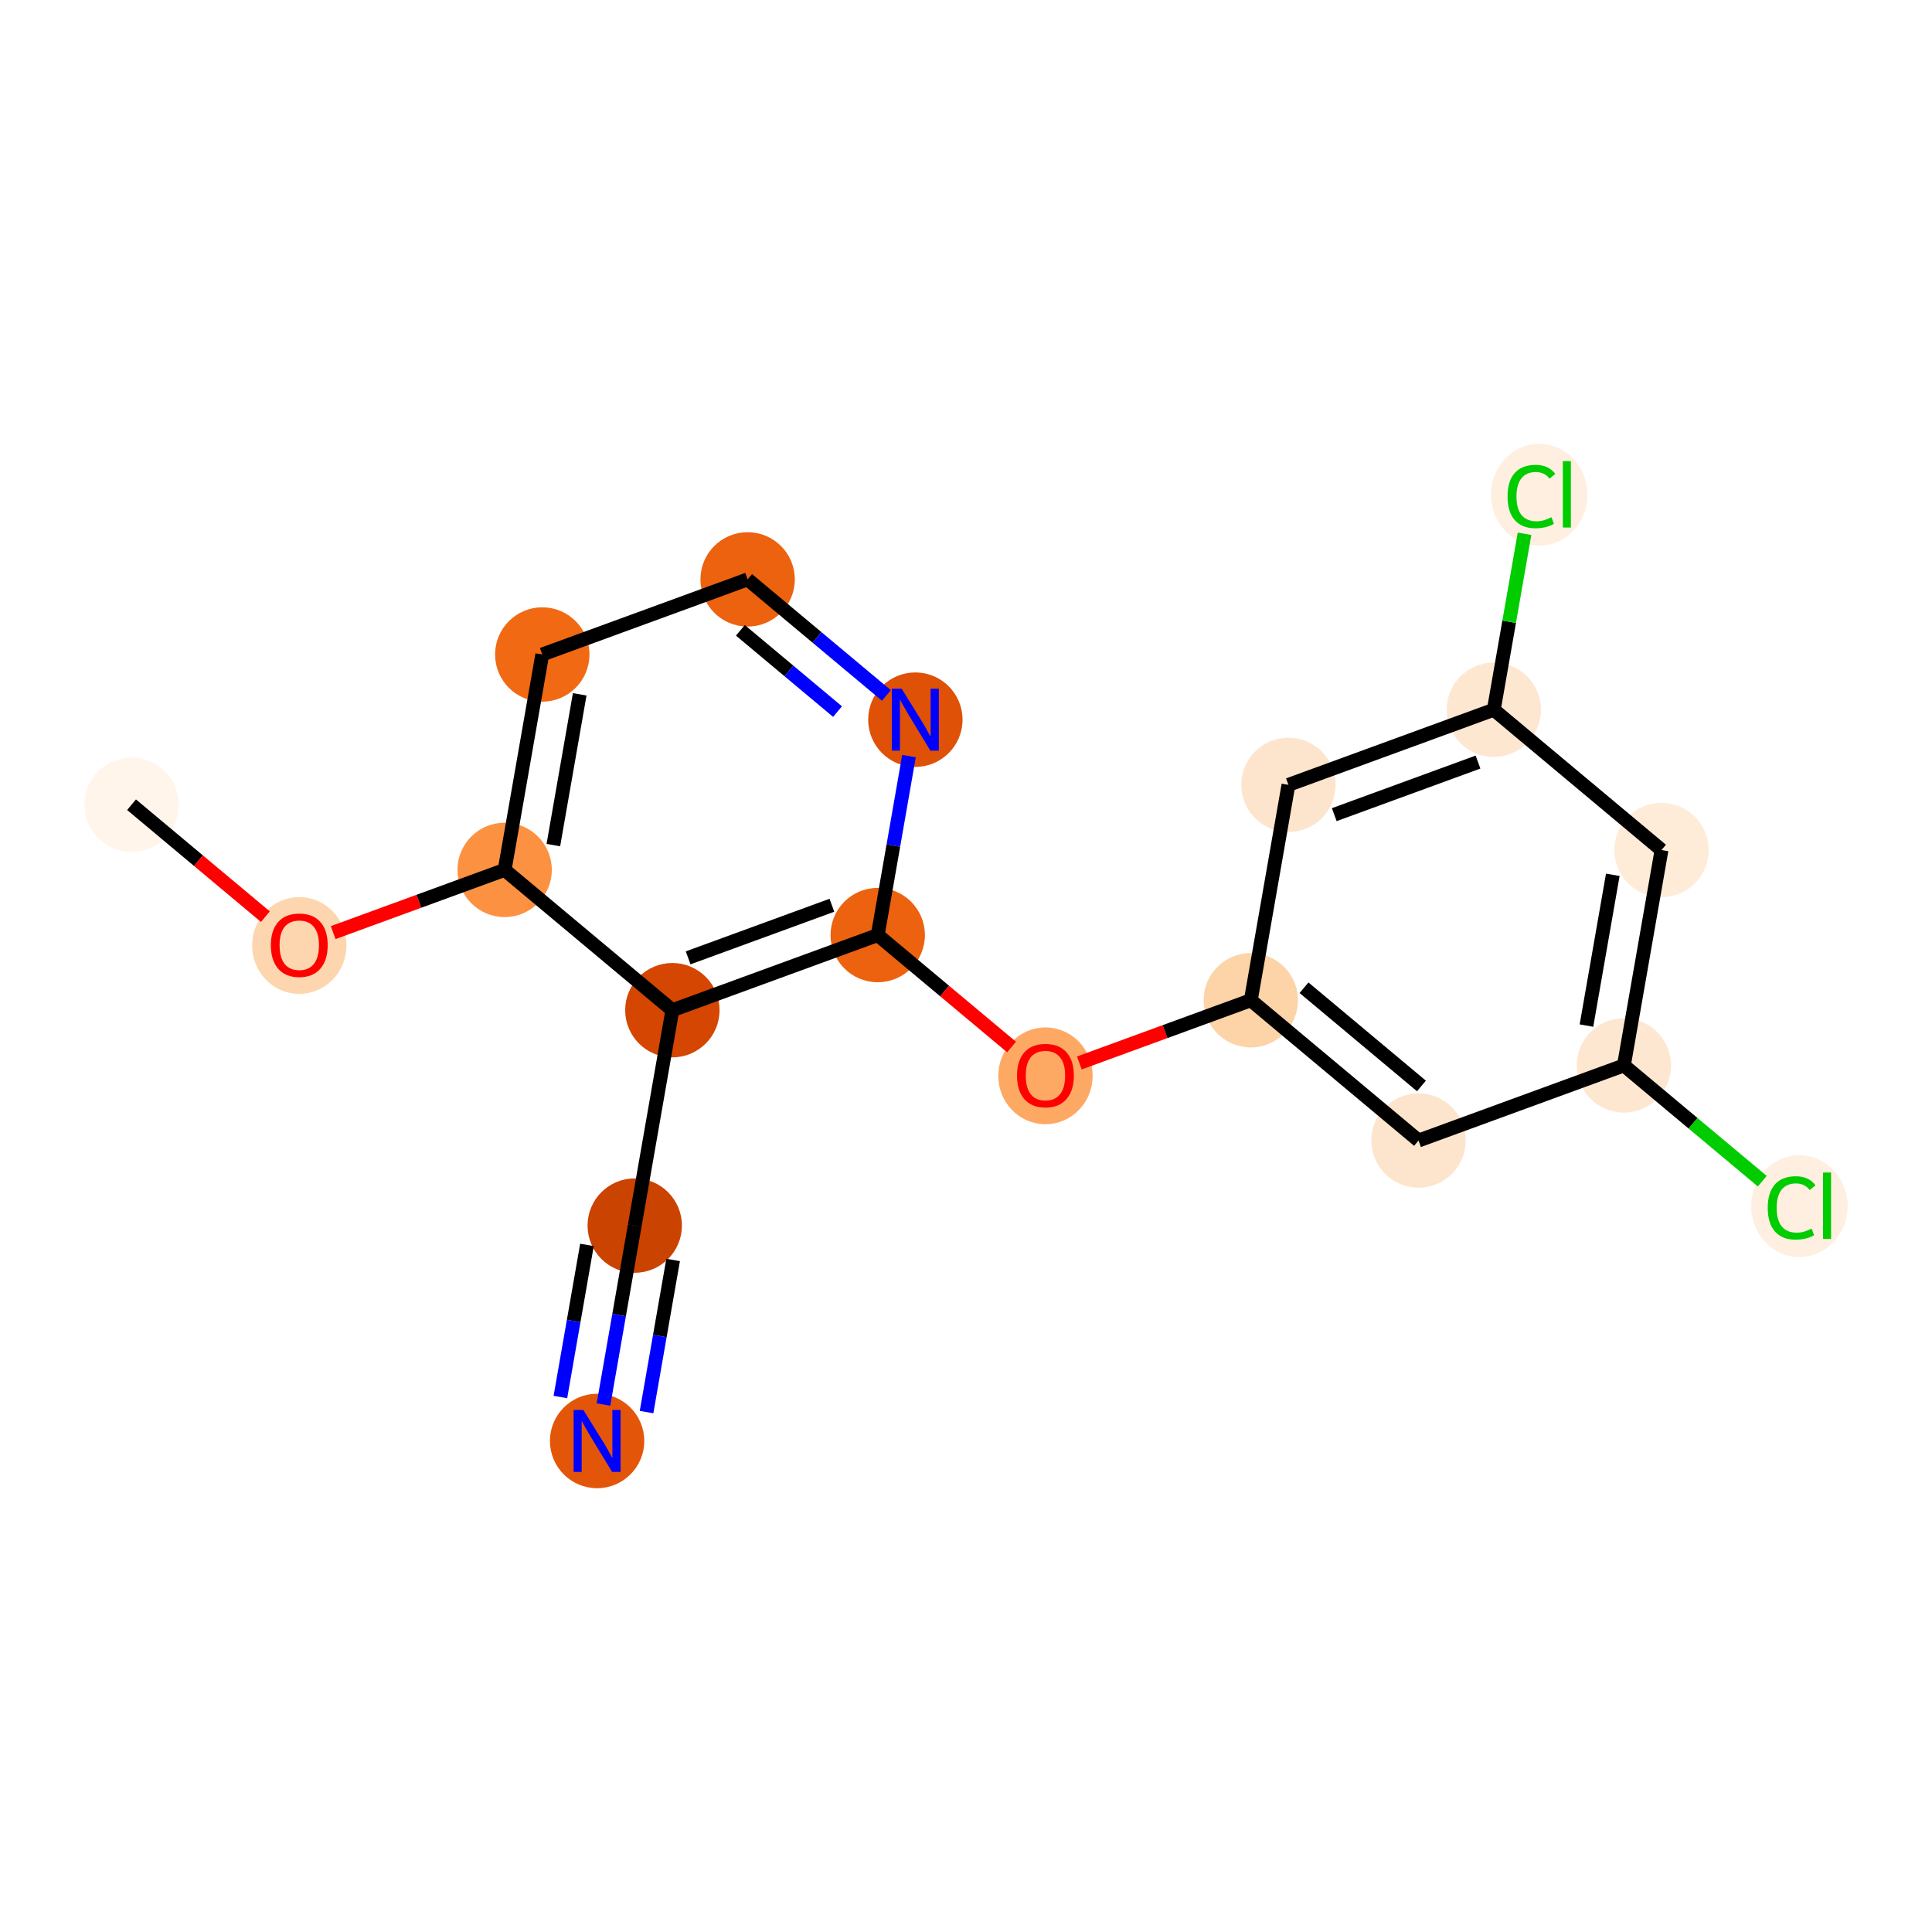 <?xml version='1.0' encoding='iso-8859-1'?>
<svg version='1.1' baseProfile='full'
              xmlns='http://www.w3.org/2000/svg'
                      xmlns:rdkit='http://www.rdkit.org/xml'
                      xmlns:xlink='http://www.w3.org/1999/xlink'
                  xml:space='preserve'
width='280px' height='280px' viewBox='0 0 280 280'>
<!-- END OF HEADER -->
<rect style='opacity:1.0;fill:#FFFFFF;stroke:none' width='280' height='280' x='0' y='0'> </rect>
<ellipse cx='19.065' cy='116.625' rx='6.338' ry='6.338'  style='fill:#FFF5EB;fill-rule:evenodd;stroke:#FFF5EB;stroke-width:1.0px;stroke-linecap:butt;stroke-linejoin:miter;stroke-opacity:1' />
<ellipse cx='43.374' cy='137.027' rx='6.338' ry='6.516'  style='fill:#FDD6AF;fill-rule:evenodd;stroke:#FDD6AF;stroke-width:1.0px;stroke-linecap:butt;stroke-linejoin:miter;stroke-opacity:1' />
<ellipse cx='73.136' cy='126.071' rx='6.338' ry='6.338'  style='fill:#FD9142;fill-rule:evenodd;stroke:#FD9142;stroke-width:1.0px;stroke-linecap:butt;stroke-linejoin:miter;stroke-opacity:1' />
<ellipse cx='78.589' cy='94.854' rx='6.338' ry='6.338'  style='fill:#F16913;fill-rule:evenodd;stroke:#F16913;stroke-width:1.0px;stroke-linecap:butt;stroke-linejoin:miter;stroke-opacity:1' />
<ellipse cx='108.351' cy='83.968' rx='6.338' ry='6.338'  style='fill:#EC620F;fill-rule:evenodd;stroke:#EC620F;stroke-width:1.0px;stroke-linecap:butt;stroke-linejoin:miter;stroke-opacity:1' />
<ellipse cx='132.66' cy='104.3' rx='6.338' ry='6.346'  style='fill:#DF5106;fill-rule:evenodd;stroke:#DF5106;stroke-width:1.0px;stroke-linecap:butt;stroke-linejoin:miter;stroke-opacity:1' />
<ellipse cx='127.206' cy='135.517' rx='6.338' ry='6.338'  style='fill:#EC620F;fill-rule:evenodd;stroke:#EC620F;stroke-width:1.0px;stroke-linecap:butt;stroke-linejoin:miter;stroke-opacity:1' />
<ellipse cx='151.514' cy='155.919' rx='6.338' ry='6.516'  style='fill:#FDA964;fill-rule:evenodd;stroke:#FDA964;stroke-width:1.0px;stroke-linecap:butt;stroke-linejoin:miter;stroke-opacity:1' />
<ellipse cx='181.276' cy='144.963' rx='6.338' ry='6.338'  style='fill:#FDD3A8;fill-rule:evenodd;stroke:#FDD3A8;stroke-width:1.0px;stroke-linecap:butt;stroke-linejoin:miter;stroke-opacity:1' />
<ellipse cx='205.585' cy='165.295' rx='6.338' ry='6.338'  style='fill:#FDE5CD;fill-rule:evenodd;stroke:#FDE5CD;stroke-width:1.0px;stroke-linecap:butt;stroke-linejoin:miter;stroke-opacity:1' />
<ellipse cx='235.347' cy='154.409' rx='6.338' ry='6.338'  style='fill:#FEE7D1;fill-rule:evenodd;stroke:#FEE7D1;stroke-width:1.0px;stroke-linecap:butt;stroke-linejoin:miter;stroke-opacity:1' />
<ellipse cx='260.783' cy='174.798' rx='6.489' ry='6.884'  style='fill:#FEEFE0;fill-rule:evenodd;stroke:#FEEFE0;stroke-width:1.0px;stroke-linecap:butt;stroke-linejoin:miter;stroke-opacity:1' />
<ellipse cx='240.8' cy='123.192' rx='6.338' ry='6.338'  style='fill:#FEECD9;fill-rule:evenodd;stroke:#FEECD9;stroke-width:1.0px;stroke-linecap:butt;stroke-linejoin:miter;stroke-opacity:1' />
<ellipse cx='216.492' cy='102.86' rx='6.338' ry='6.338'  style='fill:#FEE7D1;fill-rule:evenodd;stroke:#FEE7D1;stroke-width:1.0px;stroke-linecap:butt;stroke-linejoin:miter;stroke-opacity:1' />
<ellipse cx='223.074' cy='71.7' rx='6.489' ry='6.884'  style='fill:#FEEFE0;fill-rule:evenodd;stroke:#FEEFE0;stroke-width:1.0px;stroke-linecap:butt;stroke-linejoin:miter;stroke-opacity:1' />
<ellipse cx='186.73' cy='113.746' rx='6.338' ry='6.338'  style='fill:#FDE5CD;fill-rule:evenodd;stroke:#FDE5CD;stroke-width:1.0px;stroke-linecap:butt;stroke-linejoin:miter;stroke-opacity:1' />
<ellipse cx='97.444' cy='146.403' rx='6.338' ry='6.338'  style='fill:#D44601;fill-rule:evenodd;stroke:#D44601;stroke-width:1.0px;stroke-linecap:butt;stroke-linejoin:miter;stroke-opacity:1' />
<ellipse cx='91.99' cy='177.621' rx='6.338' ry='6.338'  style='fill:#CB4301;fill-rule:evenodd;stroke:#CB4301;stroke-width:1.0px;stroke-linecap:butt;stroke-linejoin:miter;stroke-opacity:1' />
<ellipse cx='86.537' cy='208.838' rx='6.338' ry='6.346'  style='fill:#E35609;fill-rule:evenodd;stroke:#E35609;stroke-width:1.0px;stroke-linecap:butt;stroke-linejoin:miter;stroke-opacity:1' />
<path class='bond-0 atom-0 atom-1' d='M 19.065,116.625 L 28.764,124.737' style='fill:none;fill-rule:evenodd;stroke:#000000;stroke-width:2.0px;stroke-linecap:butt;stroke-linejoin:miter;stroke-opacity:1' />
<path class='bond-0 atom-0 atom-1' d='M 28.764,124.737 L 38.462,132.849' style='fill:none;fill-rule:evenodd;stroke:#FF0000;stroke-width:2.0px;stroke-linecap:butt;stroke-linejoin:miter;stroke-opacity:1' />
<path class='bond-1 atom-1 atom-2' d='M 48.286,135.161 L 60.711,130.616' style='fill:none;fill-rule:evenodd;stroke:#FF0000;stroke-width:2.0px;stroke-linecap:butt;stroke-linejoin:miter;stroke-opacity:1' />
<path class='bond-1 atom-1 atom-2' d='M 60.711,130.616 L 73.136,126.071' style='fill:none;fill-rule:evenodd;stroke:#000000;stroke-width:2.0px;stroke-linecap:butt;stroke-linejoin:miter;stroke-opacity:1' />
<path class='bond-2 atom-2 atom-3' d='M 73.136,126.071 L 78.589,94.854' style='fill:none;fill-rule:evenodd;stroke:#000000;stroke-width:2.0px;stroke-linecap:butt;stroke-linejoin:miter;stroke-opacity:1' />
<path class='bond-2 atom-2 atom-3' d='M 80.197,122.479 L 84.015,100.627' style='fill:none;fill-rule:evenodd;stroke:#000000;stroke-width:2.0px;stroke-linecap:butt;stroke-linejoin:miter;stroke-opacity:1' />
<path class='bond-18 atom-16 atom-2' d='M 97.444,146.403 L 73.136,126.071' style='fill:none;fill-rule:evenodd;stroke:#000000;stroke-width:2.0px;stroke-linecap:butt;stroke-linejoin:miter;stroke-opacity:1' />
<path class='bond-3 atom-3 atom-4' d='M 78.589,94.854 L 108.351,83.968' style='fill:none;fill-rule:evenodd;stroke:#000000;stroke-width:2.0px;stroke-linecap:butt;stroke-linejoin:miter;stroke-opacity:1' />
<path class='bond-4 atom-4 atom-5' d='M 108.351,83.968 L 118.408,92.379' style='fill:none;fill-rule:evenodd;stroke:#000000;stroke-width:2.0px;stroke-linecap:butt;stroke-linejoin:miter;stroke-opacity:1' />
<path class='bond-4 atom-4 atom-5' d='M 118.408,92.379 L 128.464,100.79' style='fill:none;fill-rule:evenodd;stroke:#0000FF;stroke-width:2.0px;stroke-linecap:butt;stroke-linejoin:miter;stroke-opacity:1' />
<path class='bond-4 atom-4 atom-5' d='M 107.302,91.353 L 114.341,97.241' style='fill:none;fill-rule:evenodd;stroke:#000000;stroke-width:2.0px;stroke-linecap:butt;stroke-linejoin:miter;stroke-opacity:1' />
<path class='bond-4 atom-4 atom-5' d='M 114.341,97.241 L 121.381,103.129' style='fill:none;fill-rule:evenodd;stroke:#0000FF;stroke-width:2.0px;stroke-linecap:butt;stroke-linejoin:miter;stroke-opacity:1' />
<path class='bond-5 atom-5 atom-6' d='M 131.737,109.579 L 129.472,122.548' style='fill:none;fill-rule:evenodd;stroke:#0000FF;stroke-width:2.0px;stroke-linecap:butt;stroke-linejoin:miter;stroke-opacity:1' />
<path class='bond-5 atom-5 atom-6' d='M 129.472,122.548 L 127.206,135.517' style='fill:none;fill-rule:evenodd;stroke:#000000;stroke-width:2.0px;stroke-linecap:butt;stroke-linejoin:miter;stroke-opacity:1' />
<path class='bond-6 atom-6 atom-7' d='M 127.206,135.517 L 136.904,143.629' style='fill:none;fill-rule:evenodd;stroke:#000000;stroke-width:2.0px;stroke-linecap:butt;stroke-linejoin:miter;stroke-opacity:1' />
<path class='bond-6 atom-6 atom-7' d='M 136.904,143.629 L 146.602,151.741' style='fill:none;fill-rule:evenodd;stroke:#FF0000;stroke-width:2.0px;stroke-linecap:butt;stroke-linejoin:miter;stroke-opacity:1' />
<path class='bond-15 atom-6 atom-16' d='M 127.206,135.517 L 97.444,146.403' style='fill:none;fill-rule:evenodd;stroke:#000000;stroke-width:2.0px;stroke-linecap:butt;stroke-linejoin:miter;stroke-opacity:1' />
<path class='bond-15 atom-6 atom-16' d='M 120.565,131.198 L 99.731,138.818' style='fill:none;fill-rule:evenodd;stroke:#000000;stroke-width:2.0px;stroke-linecap:butt;stroke-linejoin:miter;stroke-opacity:1' />
<path class='bond-7 atom-7 atom-8' d='M 156.426,154.053 L 168.851,149.508' style='fill:none;fill-rule:evenodd;stroke:#FF0000;stroke-width:2.0px;stroke-linecap:butt;stroke-linejoin:miter;stroke-opacity:1' />
<path class='bond-7 atom-7 atom-8' d='M 168.851,149.508 L 181.276,144.963' style='fill:none;fill-rule:evenodd;stroke:#000000;stroke-width:2.0px;stroke-linecap:butt;stroke-linejoin:miter;stroke-opacity:1' />
<path class='bond-8 atom-8 atom-9' d='M 181.276,144.963 L 205.585,165.295' style='fill:none;fill-rule:evenodd;stroke:#000000;stroke-width:2.0px;stroke-linecap:butt;stroke-linejoin:miter;stroke-opacity:1' />
<path class='bond-8 atom-8 atom-9' d='M 188.989,143.151 L 206.005,157.384' style='fill:none;fill-rule:evenodd;stroke:#000000;stroke-width:2.0px;stroke-linecap:butt;stroke-linejoin:miter;stroke-opacity:1' />
<path class='bond-19 atom-15 atom-8' d='M 186.73,113.746 L 181.276,144.963' style='fill:none;fill-rule:evenodd;stroke:#000000;stroke-width:2.0px;stroke-linecap:butt;stroke-linejoin:miter;stroke-opacity:1' />
<path class='bond-9 atom-9 atom-10' d='M 205.585,165.295 L 235.347,154.409' style='fill:none;fill-rule:evenodd;stroke:#000000;stroke-width:2.0px;stroke-linecap:butt;stroke-linejoin:miter;stroke-opacity:1' />
<path class='bond-10 atom-10 atom-11' d='M 235.347,154.409 L 245.374,162.797' style='fill:none;fill-rule:evenodd;stroke:#000000;stroke-width:2.0px;stroke-linecap:butt;stroke-linejoin:miter;stroke-opacity:1' />
<path class='bond-10 atom-10 atom-11' d='M 245.374,162.797 L 255.402,171.184' style='fill:none;fill-rule:evenodd;stroke:#00CC00;stroke-width:2.0px;stroke-linecap:butt;stroke-linejoin:miter;stroke-opacity:1' />
<path class='bond-11 atom-10 atom-12' d='M 235.347,154.409 L 240.8,123.192' style='fill:none;fill-rule:evenodd;stroke:#000000;stroke-width:2.0px;stroke-linecap:butt;stroke-linejoin:miter;stroke-opacity:1' />
<path class='bond-11 atom-10 atom-12' d='M 229.921,148.636 L 233.739,126.784' style='fill:none;fill-rule:evenodd;stroke:#000000;stroke-width:2.0px;stroke-linecap:butt;stroke-linejoin:miter;stroke-opacity:1' />
<path class='bond-12 atom-12 atom-13' d='M 240.8,123.192 L 216.492,102.86' style='fill:none;fill-rule:evenodd;stroke:#000000;stroke-width:2.0px;stroke-linecap:butt;stroke-linejoin:miter;stroke-opacity:1' />
<path class='bond-13 atom-13 atom-14' d='M 216.492,102.86 L 218.719,90.11' style='fill:none;fill-rule:evenodd;stroke:#000000;stroke-width:2.0px;stroke-linecap:butt;stroke-linejoin:miter;stroke-opacity:1' />
<path class='bond-13 atom-13 atom-14' d='M 218.719,90.11 L 220.947,77.359' style='fill:none;fill-rule:evenodd;stroke:#00CC00;stroke-width:2.0px;stroke-linecap:butt;stroke-linejoin:miter;stroke-opacity:1' />
<path class='bond-14 atom-13 atom-15' d='M 216.492,102.86 L 186.73,113.746' style='fill:none;fill-rule:evenodd;stroke:#000000;stroke-width:2.0px;stroke-linecap:butt;stroke-linejoin:miter;stroke-opacity:1' />
<path class='bond-14 atom-13 atom-15' d='M 214.205,110.445 L 193.371,118.065' style='fill:none;fill-rule:evenodd;stroke:#000000;stroke-width:2.0px;stroke-linecap:butt;stroke-linejoin:miter;stroke-opacity:1' />
<path class='bond-16 atom-16 atom-17' d='M 97.444,146.403 L 91.99,177.621' style='fill:none;fill-rule:evenodd;stroke:#000000;stroke-width:2.0px;stroke-linecap:butt;stroke-linejoin:miter;stroke-opacity:1' />
<path class='bond-17 atom-17 atom-18' d='M 91.99,177.621 L 89.725,190.59' style='fill:none;fill-rule:evenodd;stroke:#000000;stroke-width:2.0px;stroke-linecap:butt;stroke-linejoin:miter;stroke-opacity:1' />
<path class='bond-17 atom-17 atom-18' d='M 89.725,190.59 L 87.459,203.559' style='fill:none;fill-rule:evenodd;stroke:#0000FF;stroke-width:2.0px;stroke-linecap:butt;stroke-linejoin:miter;stroke-opacity:1' />
<path class='bond-17 atom-17 atom-18' d='M 85.067,180.421 L 83.141,191.444' style='fill:none;fill-rule:evenodd;stroke:#000000;stroke-width:2.0px;stroke-linecap:butt;stroke-linejoin:miter;stroke-opacity:1' />
<path class='bond-17 atom-17 atom-18' d='M 83.141,191.444 L 81.216,202.468' style='fill:none;fill-rule:evenodd;stroke:#0000FF;stroke-width:2.0px;stroke-linecap:butt;stroke-linejoin:miter;stroke-opacity:1' />
<path class='bond-17 atom-17 atom-18' d='M 97.554,182.602 L 95.628,193.626' style='fill:none;fill-rule:evenodd;stroke:#000000;stroke-width:2.0px;stroke-linecap:butt;stroke-linejoin:miter;stroke-opacity:1' />
<path class='bond-17 atom-17 atom-18' d='M 95.628,193.626 L 93.703,204.649' style='fill:none;fill-rule:evenodd;stroke:#0000FF;stroke-width:2.0px;stroke-linecap:butt;stroke-linejoin:miter;stroke-opacity:1' />
<path  class='atom-1' d='M 39.254 136.983
Q 39.254 134.828, 40.319 133.623
Q 41.383 132.419, 43.374 132.419
Q 45.364 132.419, 46.429 133.623
Q 47.493 134.828, 47.493 136.983
Q 47.493 139.163, 46.416 140.405
Q 45.339 141.635, 43.374 141.635
Q 41.396 141.635, 40.319 140.405
Q 39.254 139.175, 39.254 136.983
M 43.374 140.621
Q 44.743 140.621, 45.478 139.708
Q 46.226 138.783, 46.226 136.983
Q 46.226 135.221, 45.478 134.333
Q 44.743 133.433, 43.374 133.433
Q 42.005 133.433, 41.257 134.321
Q 40.522 135.208, 40.522 136.983
Q 40.522 138.795, 41.257 139.708
Q 42.005 140.621, 43.374 140.621
' fill='#FF0000'/>
<path  class='atom-5' d='M 130.676 99.812
L 133.617 104.566
Q 133.908 105.035, 134.377 105.884
Q 134.846 106.734, 134.872 106.784
L 134.872 99.812
L 136.063 99.812
L 136.063 108.787
L 134.834 108.787
L 131.677 103.59
Q 131.31 102.982, 130.917 102.284
Q 130.536 101.587, 130.422 101.372
L 130.422 108.787
L 129.256 108.787
L 129.256 99.812
L 130.676 99.812
' fill='#0000FF'/>
<path  class='atom-7' d='M 147.395 155.874
Q 147.395 153.72, 148.459 152.515
Q 149.524 151.311, 151.514 151.311
Q 153.505 151.311, 154.569 152.515
Q 155.634 153.72, 155.634 155.874
Q 155.634 158.055, 154.557 159.297
Q 153.479 160.527, 151.514 160.527
Q 149.537 160.527, 148.459 159.297
Q 147.395 158.067, 147.395 155.874
M 151.514 159.513
Q 152.883 159.513, 153.619 158.6
Q 154.367 157.675, 154.367 155.874
Q 154.367 154.113, 153.619 153.225
Q 152.883 152.325, 151.514 152.325
Q 150.145 152.325, 149.397 153.213
Q 148.662 154.1, 148.662 155.874
Q 148.662 157.687, 149.397 158.6
Q 150.145 159.513, 151.514 159.513
' fill='#FF0000'/>
<path  class='atom-11' d='M 256.194 175.052
Q 256.194 172.821, 257.234 171.655
Q 258.286 170.476, 260.276 170.476
Q 262.127 170.476, 263.116 171.781
L 262.279 172.466
Q 261.556 171.515, 260.276 171.515
Q 258.92 171.515, 258.197 172.428
Q 257.487 173.328, 257.487 175.052
Q 257.487 176.826, 258.223 177.739
Q 258.971 178.652, 260.416 178.652
Q 261.404 178.652, 262.558 178.056
L 262.913 179.007
Q 262.444 179.311, 261.734 179.488
Q 261.024 179.666, 260.238 179.666
Q 258.286 179.666, 257.234 178.474
Q 256.194 177.283, 256.194 175.052
' fill='#00CC00'/>
<path  class='atom-11' d='M 264.206 169.931
L 265.372 169.931
L 265.372 179.552
L 264.206 179.552
L 264.206 169.931
' fill='#00CC00'/>
<path  class='atom-14' d='M 218.485 71.953
Q 218.485 69.722, 219.525 68.556
Q 220.577 67.377, 222.567 67.377
Q 224.418 67.377, 225.406 68.683
L 224.57 69.367
Q 223.847 68.416, 222.567 68.416
Q 221.21 68.416, 220.488 69.329
Q 219.778 70.229, 219.778 71.953
Q 219.778 73.728, 220.513 74.641
Q 221.261 75.553, 222.706 75.553
Q 223.695 75.553, 224.849 74.957
L 225.203 75.908
Q 224.734 76.212, 224.025 76.39
Q 223.315 76.567, 222.529 76.567
Q 220.577 76.567, 219.525 75.376
Q 218.485 74.184, 218.485 71.953
' fill='#00CC00'/>
<path  class='atom-14' d='M 226.496 66.832
L 227.663 66.832
L 227.663 76.453
L 226.496 76.453
L 226.496 66.832
' fill='#00CC00'/>
<path  class='atom-18' d='M 84.553 204.351
L 87.494 209.104
Q 87.785 209.573, 88.254 210.423
Q 88.723 211.272, 88.749 211.323
L 88.749 204.351
L 89.94 204.351
L 89.94 213.326
L 88.711 213.326
L 85.554 208.128
Q 85.187 207.52, 84.794 206.823
Q 84.413 206.126, 84.299 205.91
L 84.299 213.326
L 83.133 213.326
L 83.133 204.351
L 84.553 204.351
' fill='#0000FF'/>
</svg>
